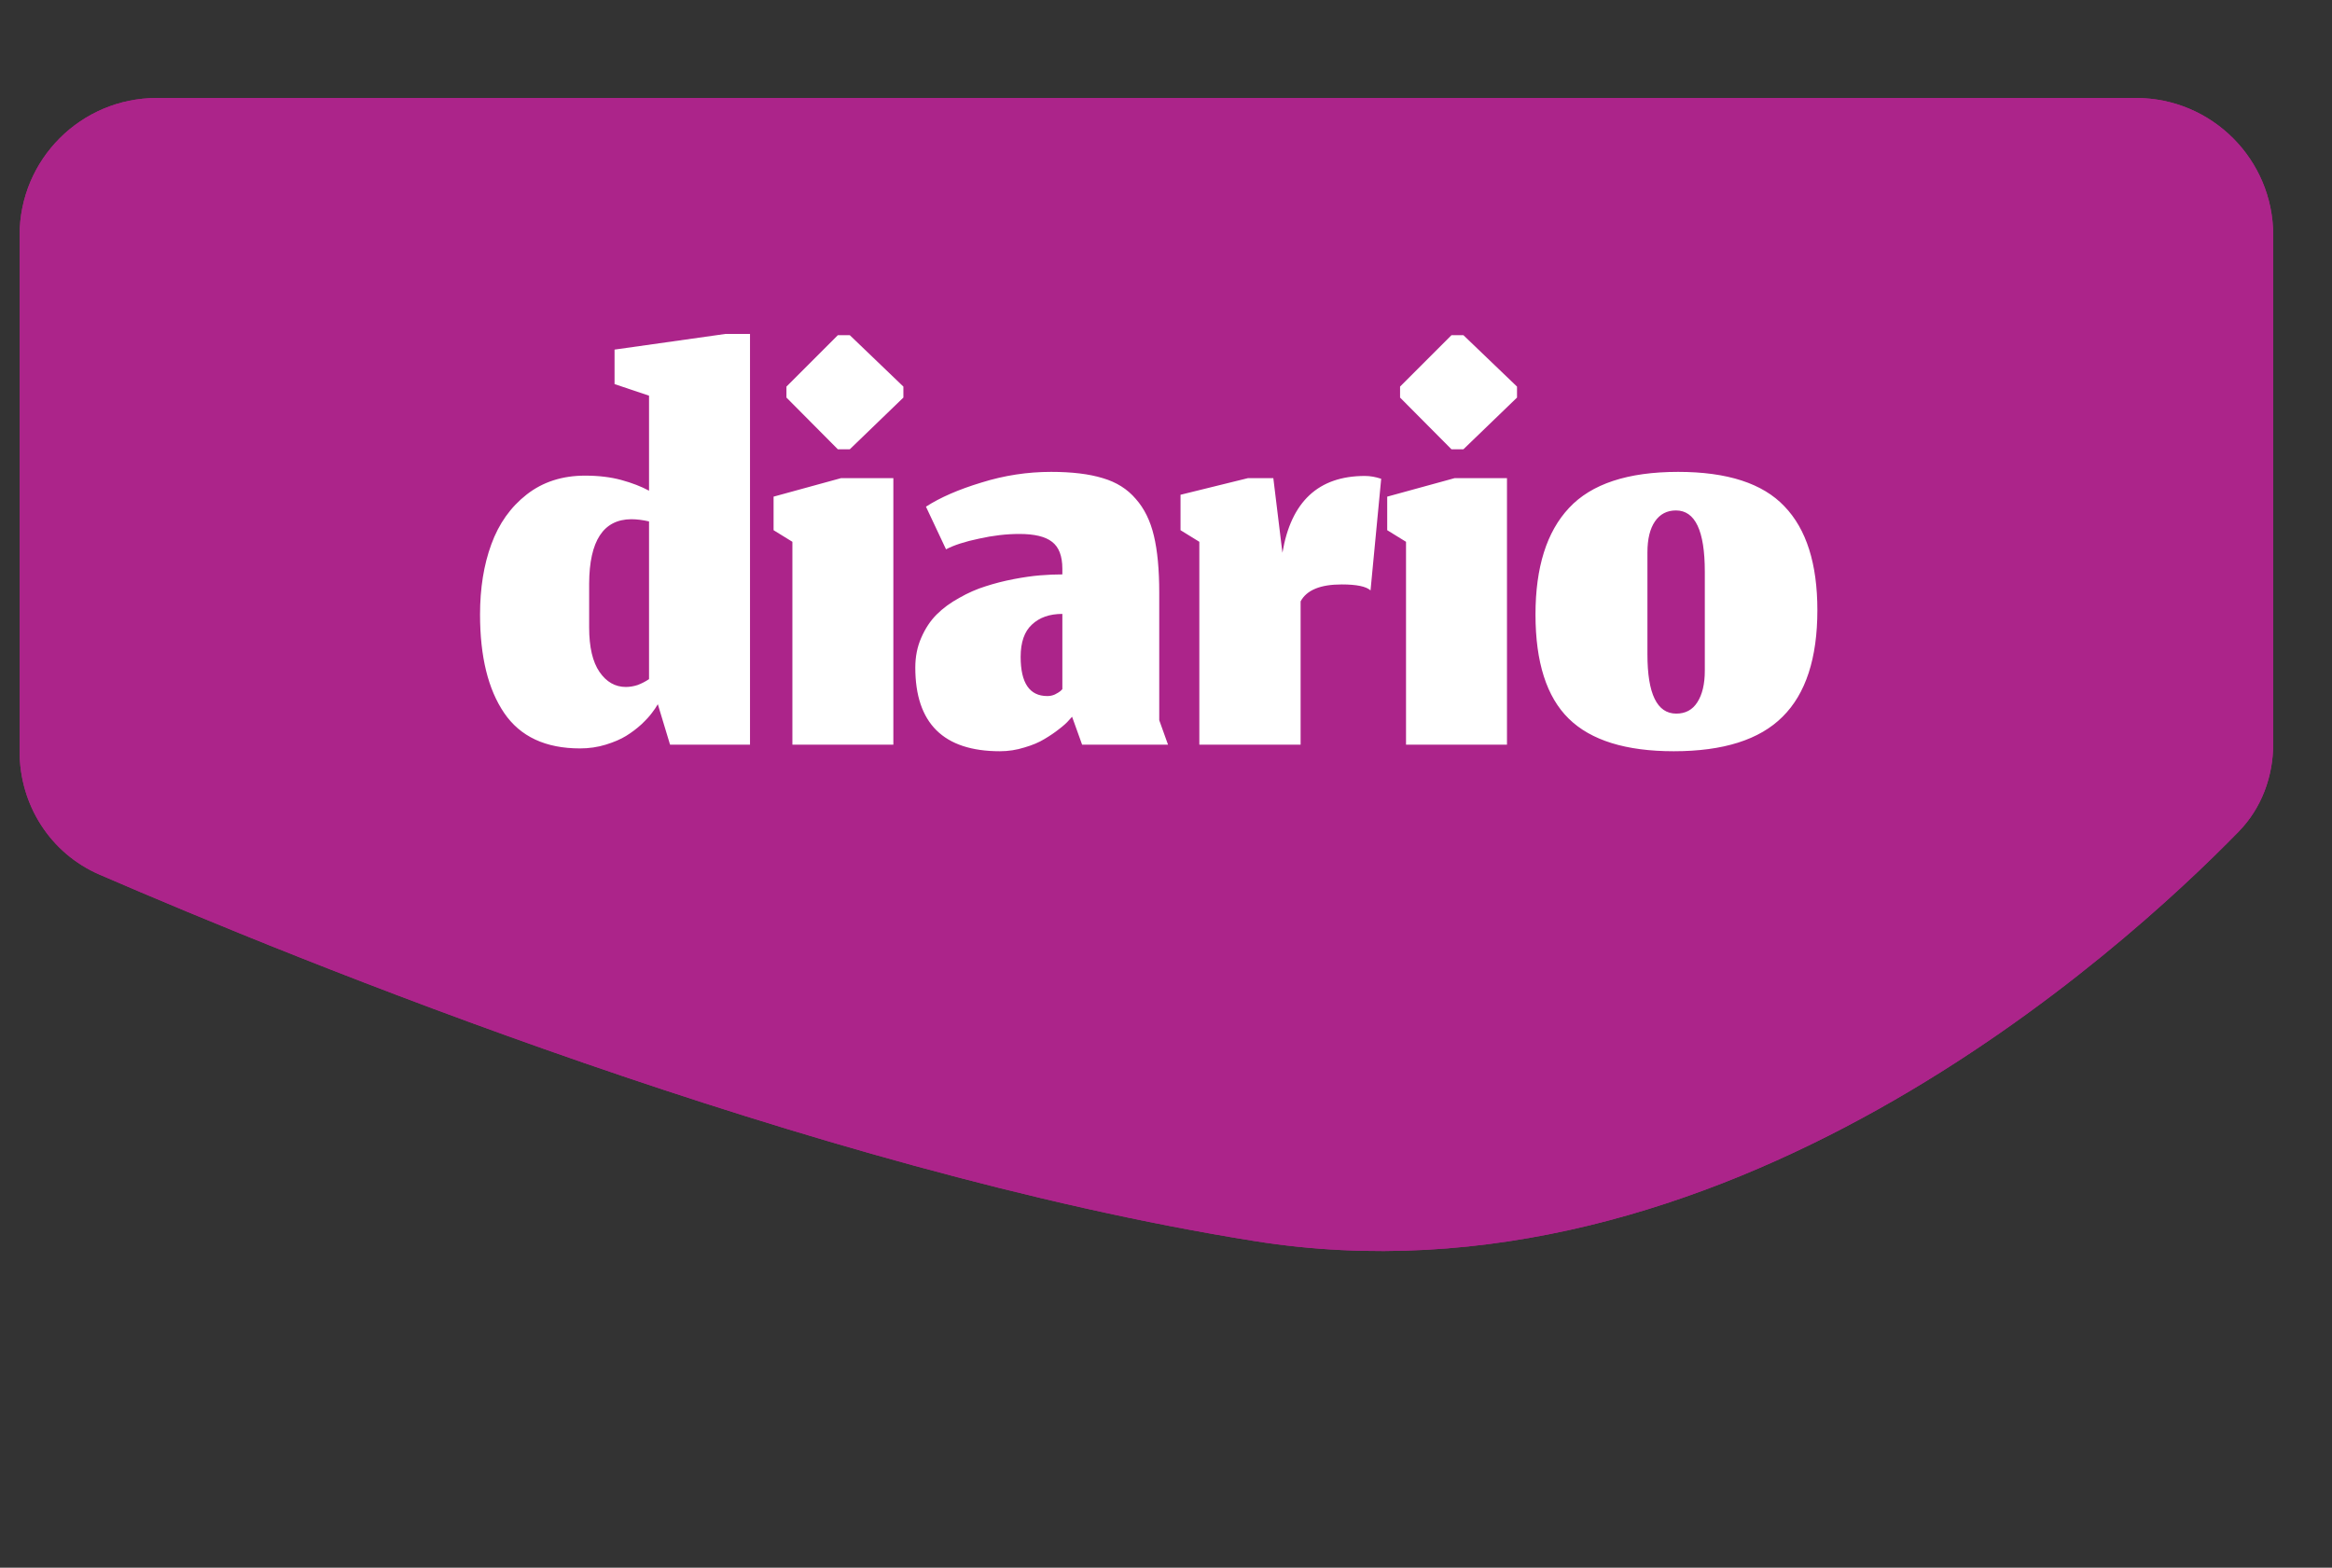 <svg width="119" height="80" viewBox="0 0 119 80" fill="none" xmlns="http://www.w3.org/2000/svg">
<rect x="0" y="0" width="119" height="80" fill="#333333" stroke="none"/>
<path d="M1 12C1 8.134 4.134 5 8 5H109C112.866 5 116 8.134 116 12V37.95C116 39.624 115.408 41.236 114.239 42.435C108.278 48.544 87.897 67.15 64 63.329C41.398 59.715 15.022 48.936 5.074 44.63C2.569 43.546 1 41.076 1 38.347V12Z" fill="#AC248A"/>
<path d="M1 12C1 8.134 4.134 5 8 5H109C112.866 5 116 8.134 116 12V37.95C116 39.624 115.408 41.236 114.239 42.435C108.278 48.544 87.897 67.15 64 63.329C41.398 59.715 15.022 48.936 5.074 44.63C2.569 43.546 1 41.076 1 38.347V12Z" fill="#AC248A"/>
<path d="M34.192 38L33.568 35.936C33.483 36.085 33.381 36.235 33.264 36.384C33.157 36.533 32.981 36.725 32.736 36.96C32.491 37.184 32.229 37.381 31.952 37.552C31.675 37.723 31.328 37.872 30.912 38C30.496 38.128 30.059 38.192 29.6 38.192C27.84 38.192 26.549 37.589 25.728 36.384C24.907 35.179 24.496 33.504 24.496 31.36C24.496 30.016 24.688 28.821 25.072 27.776C25.456 26.72 26.059 25.872 26.88 25.232C27.701 24.592 28.693 24.272 29.856 24.272C30.549 24.272 31.168 24.347 31.712 24.496C32.256 24.645 32.725 24.827 33.12 25.04V20.192L31.36 19.6V17.84L37.024 17.04H38.272V38H34.192ZM31.936 35.056C32.128 35.056 32.325 35.024 32.528 34.96C32.731 34.885 32.928 34.784 33.12 34.656V26.608C32.789 26.533 32.485 26.496 32.208 26.496C30.789 26.507 30.075 27.6 30.064 29.776V32.016C30.064 33.019 30.24 33.776 30.592 34.288C30.944 34.8 31.392 35.056 31.936 35.056ZM40.435 38V27.648L39.475 27.056V25.344L42.916 24.4H45.587V38H40.435ZM42.755 22.928L40.132 20.288V19.728L42.755 17.104H43.364L46.099 19.728V20.288L43.364 22.928H42.755ZM54.707 36.576L54.547 36.752C54.44 36.88 54.275 37.029 54.051 37.2C53.837 37.371 53.587 37.541 53.299 37.712C53.022 37.883 52.68 38.027 52.275 38.144C51.87 38.272 51.453 38.336 51.027 38.336C48.147 38.336 46.707 36.912 46.707 34.064C46.707 33.509 46.808 33.003 47.011 32.544C47.214 32.075 47.475 31.68 47.795 31.36C48.115 31.04 48.499 30.757 48.947 30.512C49.395 30.256 49.843 30.059 50.291 29.92C50.749 29.771 51.23 29.648 51.731 29.552C52.232 29.456 52.68 29.392 53.075 29.36C53.469 29.328 53.848 29.312 54.211 29.312V29.024C54.211 28.373 54.035 27.915 53.683 27.648C53.342 27.381 52.787 27.248 52.019 27.248C51.358 27.248 50.669 27.328 49.955 27.488C49.24 27.637 48.68 27.819 48.275 28.032L47.251 25.856C47.976 25.387 48.92 24.976 50.083 24.624C51.245 24.261 52.429 24.08 53.635 24.08C54.702 24.08 55.581 24.187 56.275 24.4C56.968 24.603 57.528 24.955 57.955 25.456C58.392 25.947 58.702 26.576 58.883 27.344C59.064 28.101 59.155 29.067 59.155 30.24V36.752L59.603 38H55.219L54.707 36.576ZM53.443 35.52C53.581 35.52 53.709 35.493 53.827 35.44C53.955 35.376 54.051 35.317 54.115 35.264C54.179 35.2 54.211 35.168 54.211 35.168V31.328C53.56 31.328 53.043 31.509 52.659 31.872C52.275 32.224 52.083 32.773 52.083 33.52C52.083 34.853 52.536 35.52 53.443 35.52ZM66.369 38H61.201V27.648L60.241 27.056V25.248L63.681 24.4H64.977L65.441 28.208C65.879 25.595 67.281 24.288 69.649 24.288C69.916 24.288 70.193 24.336 70.481 24.432L69.937 30.128C69.713 29.925 69.222 29.824 68.465 29.824C67.377 29.824 66.678 30.112 66.369 30.688V38ZM71.748 38V27.648L70.788 27.056V25.344L74.228 24.4H76.9V38H71.748ZM74.068 22.928L71.444 20.288V19.728L74.068 17.104H74.676L77.412 19.728V20.288L74.676 22.928H74.068ZM85.539 36.416C86.009 36.416 86.366 36.224 86.611 35.84C86.867 35.445 86.995 34.907 86.995 34.224V29.168C86.995 27.088 86.505 26.048 85.523 26.048C85.065 26.048 84.707 26.235 84.451 26.608C84.195 26.981 84.067 27.509 84.067 28.192V33.392C84.067 35.408 84.558 36.416 85.539 36.416ZM85.411 38.336C82.969 38.336 81.182 37.781 80.051 36.672C78.921 35.563 78.355 33.792 78.355 31.36C78.355 28.949 78.926 27.136 80.067 25.92C81.209 24.693 83.065 24.08 85.635 24.08C88.142 24.08 89.95 24.667 91.059 25.84C92.179 27.003 92.739 28.768 92.739 31.136C92.739 33.589 92.147 35.403 90.963 36.576C89.79 37.749 87.939 38.336 85.411 38.336Z" fill="white"/>
</svg>
